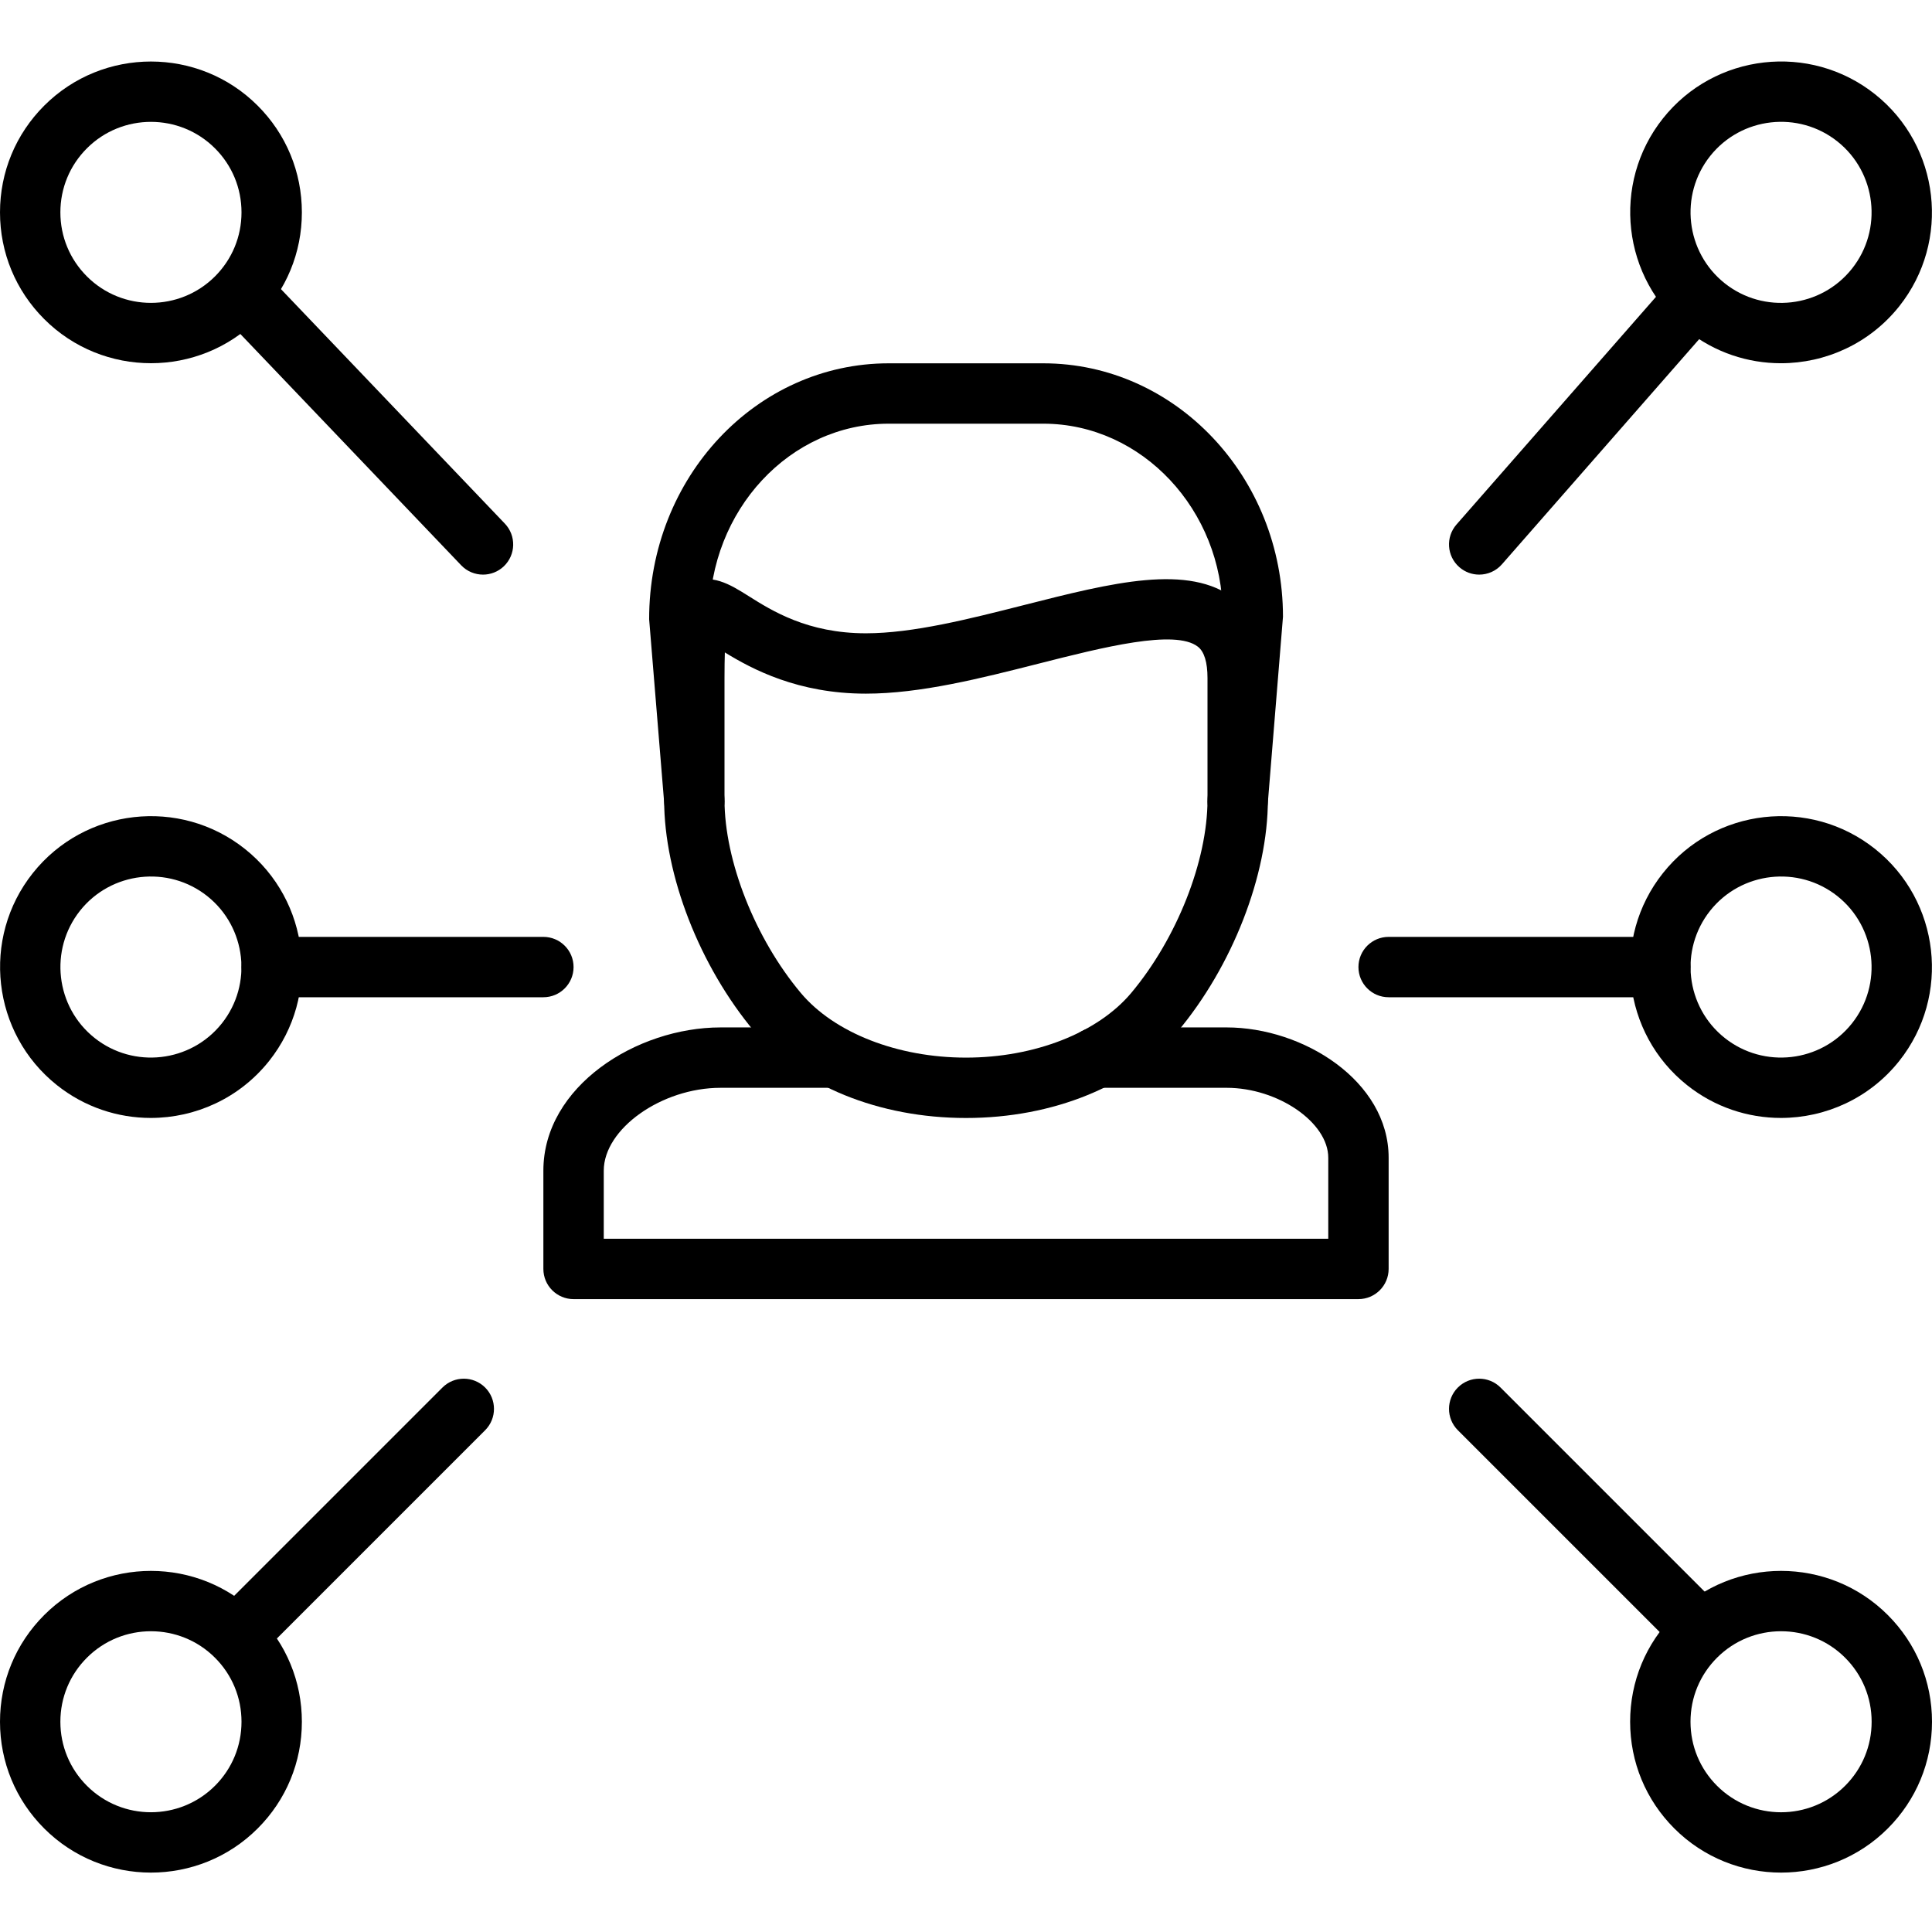 <svg height="436pt" viewBox="0 -13 436.905 436" width="436pt" xmlns="http://www.w3.org/2000/svg"><path d="m307.199 280.332h-177.492c-3.77 0-6.828-3.055-6.828-6.828v-22.223c0-19.09 21.109-32.391 40.059-32.391h24.914c3.77 0 6.828 3.055 6.828 6.828s-3.059 6.828-6.828 6.828h-24.914c-13.328 0-26.402 9.281-26.402 18.734v15.398h163.84v-18.328c0-7.98-11.387-15.805-22.992-15.805h-29.469c-3.77 0-6.824-3.055-6.824-6.828s3.055-6.828 6.824-6.828h29.469c17.332 0 36.645 12.102 36.645 29.461v25.152c0 3.773-3.059 6.828-6.828 6.828zm0 0"/><path d="m279.898 174.52c-.184 0-.371-.008-.562-.02-3.758-.316-6.555-3.609-6.246-7.367l3.414-41.668c-.023-23.52-18.215-43.105-40.57-43.105h-34.961c-22.355 0-40.547 19.586-40.547 43.668l3.391 41.105c.309 3.758-2.488 7.055-6.246 7.367-3.746.227-7.051-2.488-7.359-6.246l-3.414-41.668c-.023-32.168 24.289-57.879 54.176-57.879h34.961c29.887 0 54.199 25.711 54.199 57.32l-3.438 42.227c-.293 3.566-3.277 6.266-6.797 6.266zm0 0"/><path d="m218.453 239.371c-19.691 0-37.57-7.285-47.816-19.5-12.422-14.812-20.449-35.406-20.449-52.465v-27.516c0-11.605.262-18.316 5.66-21.297 4.82-2.695 9.375.199 13.391 2.719 5.34 3.367 13.406 8.449 26.578 8.449 10.637 0 23.426-3.254 35.793-6.395 19.98-5.074 37.238-9.461 47.66-1.355 4.945 3.848 7.449 9.859 7.449 17.883v27.512c0 17.062-8.023 37.652-20.449 52.469-10.246 12.211-28.121 19.496-47.816 19.496zm-54.535-105.285c-.047 1.527-.078 3.426-.078 5.805v27.512c0 13.828 6.938 31.391 17.258 43.695 7.57 9.02 21.883 14.621 37.355 14.621s29.785-5.602 37.359-14.621c10.316-12.305 17.254-29.867 17.254-43.695v-27.512c0-3.586-.734-5.98-2.18-7.102-5.156-4.004-21.492.148-35.914 3.809-13.184 3.348-26.809 6.812-39.156 6.812-15.363 0-25.711-5.523-31.898-9.324zm0 0"/><path d="m56.613 360.254c-1.746 0-3.492-.668-4.828-2.004-2.664-2.664-2.664-6.984 0-9.652l48.273-48.273c2.664-2.664 6.984-2.664 9.652 0 2.664 2.668 2.664 6.988 0 9.656l-48.27 48.27c-1.336 1.336-3.082 2.004-4.828 2.004zm0 0"/><path d="m34.133 410.02c-8.738 0-17.484-3.328-24.137-9.98-6.445-6.445-9.996-15.016-9.996-24.133 0-9.121 3.551-17.688 9.996-24.133 13.309-13.309 34.969-13.309 48.273 0 6.449 6.445 9.996 15.012 9.996 24.133s-3.547 17.688-9.996 24.133c-6.652 6.652-15.395 9.98-24.137 9.98zm0-54.582c-5.246 0-10.488 1.992-14.48 5.988-3.867 3.867-6 9.004-6 14.477 0 5.477 2.133 10.617 6 14.48 7.984 7.988 20.977 7.98 28.965 0 3.867-3.867 5.996-9.004 5.996-14.48 0-5.473-2.129-10.613-5.996-14.477-3.996-3.996-9.242-5.988-14.484-5.988zm0 0"/><path d="m382.781 360.254c-1.746 0-3.496-.668-4.828-2.004l-48.273-48.27c-2.664-2.668-2.664-6.988 0-9.656 2.668-2.664 6.988-2.664 9.652 0l48.273 48.273c2.668 2.668 2.668 6.988 0 9.652-1.332 1.336-3.078 2.004-4.824 2.004zm0 0"/><path d="m402.773 410.02c-8.742 0-17.484-3.328-24.137-9.98-6.445-6.445-9.996-15.016-9.996-24.137 0-9.117 3.551-17.684 9.996-24.133 13.309-13.305 34.969-13.305 48.273 0 6.445 6.445 9.996 15.016 9.996 24.133 0 9.121-3.551 17.688-9.996 24.137-6.652 6.652-15.398 9.98-24.137 9.98zm0-54.582c-5.246 0-10.488 1.992-14.484 5.988-3.867 3.867-5.996 9.004-5.996 14.477 0 5.477 2.129 10.617 5.996 14.48 7.988 7.988 20.98 7.988 28.969 0 3.867-3.867 5.996-9.004 5.996-14.48 0-5.473-2.129-10.613-5.996-14.477-3.996-3.996-9.242-5.988-14.484-5.988zm0 0"/><path d="m109.227 116.492c-1.801 0-3.598-.707-4.938-2.113l-52.613-55.102c-2.602-2.727-2.504-7.047.223-9.652 2.719-2.598 7.047-2.516 9.652.227l52.613 55.102c2.602 2.727 2.504 7.047-.223 9.652-1.32 1.258-3.02 1.887-4.715 1.887zm0 0"/><path d="m34.133 68.684c-8.742 0-17.484-3.324-24.137-9.98-6.445-6.445-9.996-15.012-9.996-24.129 0-9.121 3.551-17.688 9.996-24.137 13.309-13.305 34.969-13.305 48.273 0 6.449 6.445 9.996 15.016 9.996 24.137 0 9.117-3.547 17.684-9.996 24.133-6.652 6.652-15.395 9.977-24.137 9.977zm0-54.578c-5.242 0-10.488 1.992-14.48 5.984-3.867 3.867-6 9.008-6 14.484 0 5.473 2.133 10.613 6 14.477 7.984 7.988 20.977 7.98 28.965 0 3.867-3.867 5.996-9.004 5.996-14.477 0-5.477-2.129-10.617-5.996-14.48-3.996-3.996-9.242-5.988-14.484-5.988zm0 0"/><path d="m334.504 116.492c-1.598 0-3.199-.559-4.496-1.691-2.836-2.48-3.121-6.793-.637-9.637l48.273-55.098c2.477-2.84 6.789-3.121 9.637-.633 2.832 2.477 3.117 6.793.633 9.633l-48.273 55.102c-1.348 1.539-3.238 2.324-5.137 2.324zm0 0"/><path d="m402.738 68.691c-7.445 0-14.945-2.418-21.211-7.406-14.73-11.715-17.18-33.227-5.465-47.961 11.711-14.734 33.23-17.18 47.961-5.465 14.727 11.711 17.176 33.23 5.469 47.961-6.734 8.457-16.703 12.871-26.754 12.871zm-15.992-46.871c-7.031 8.844-5.559 21.75 3.281 28.785 8.84 7.02 21.738 5.559 28.773-3.289 7.027-8.832 5.559-21.746-3.277-28.777-8.844-7.027-21.746-5.555-28.777 3.281zm0 0"/><path d="m402.738 239.359c-7.445 0-14.945-2.422-21.211-7.406-14.73-11.715-17.18-33.23-5.465-47.961 11.711-14.734 33.23-17.188 47.961-5.469 14.727 11.715 17.176 33.234 5.469 47.961-6.734 8.461-16.703 12.875-26.754 12.875zm-15.992-46.875c-7.031 8.848-5.559 21.754 3.281 28.785 8.84 7.02 21.738 5.562 28.773-3.285 7.027-8.832 5.559-21.746-3.277-28.781-8.844-7.023-21.746-5.551-28.777 3.281zm0 0"/><path d="m34.098 239.359c-7.445 0-14.945-2.422-21.211-7.406-14.73-11.715-17.18-33.23-5.465-47.961 11.715-14.734 33.227-17.188 47.961-5.469 14.73 11.715 17.18 33.234 5.469 47.961-6.734 8.461-16.703 12.875-26.754 12.875zm-15.992-46.875c-7.027 8.848-5.559 21.754 3.281 28.785 8.836 7.02 21.742 5.562 28.777-3.285 7.023-8.832 5.555-21.746-3.281-28.781-8.84-7.023-21.75-5.551-28.777 3.281zm0 0"/><path d="m122.879 212.066h-61.438c-3.77 0-6.828-3.055-6.828-6.828 0-3.773 3.059-6.824 6.828-6.824h61.438c3.77 0 6.828 3.051 6.828 6.824 0 3.773-3.059 6.828-6.828 6.828zm0 0"/><path d="m375.465 212.066h-61.438c-3.77 0-6.828-3.055-6.828-6.828 0-3.773 3.059-6.824 6.828-6.824h61.438c3.773 0 6.828 3.051 6.828 6.824 0 3.773-3.055 6.828-6.828 6.828zm0 0"/></svg>